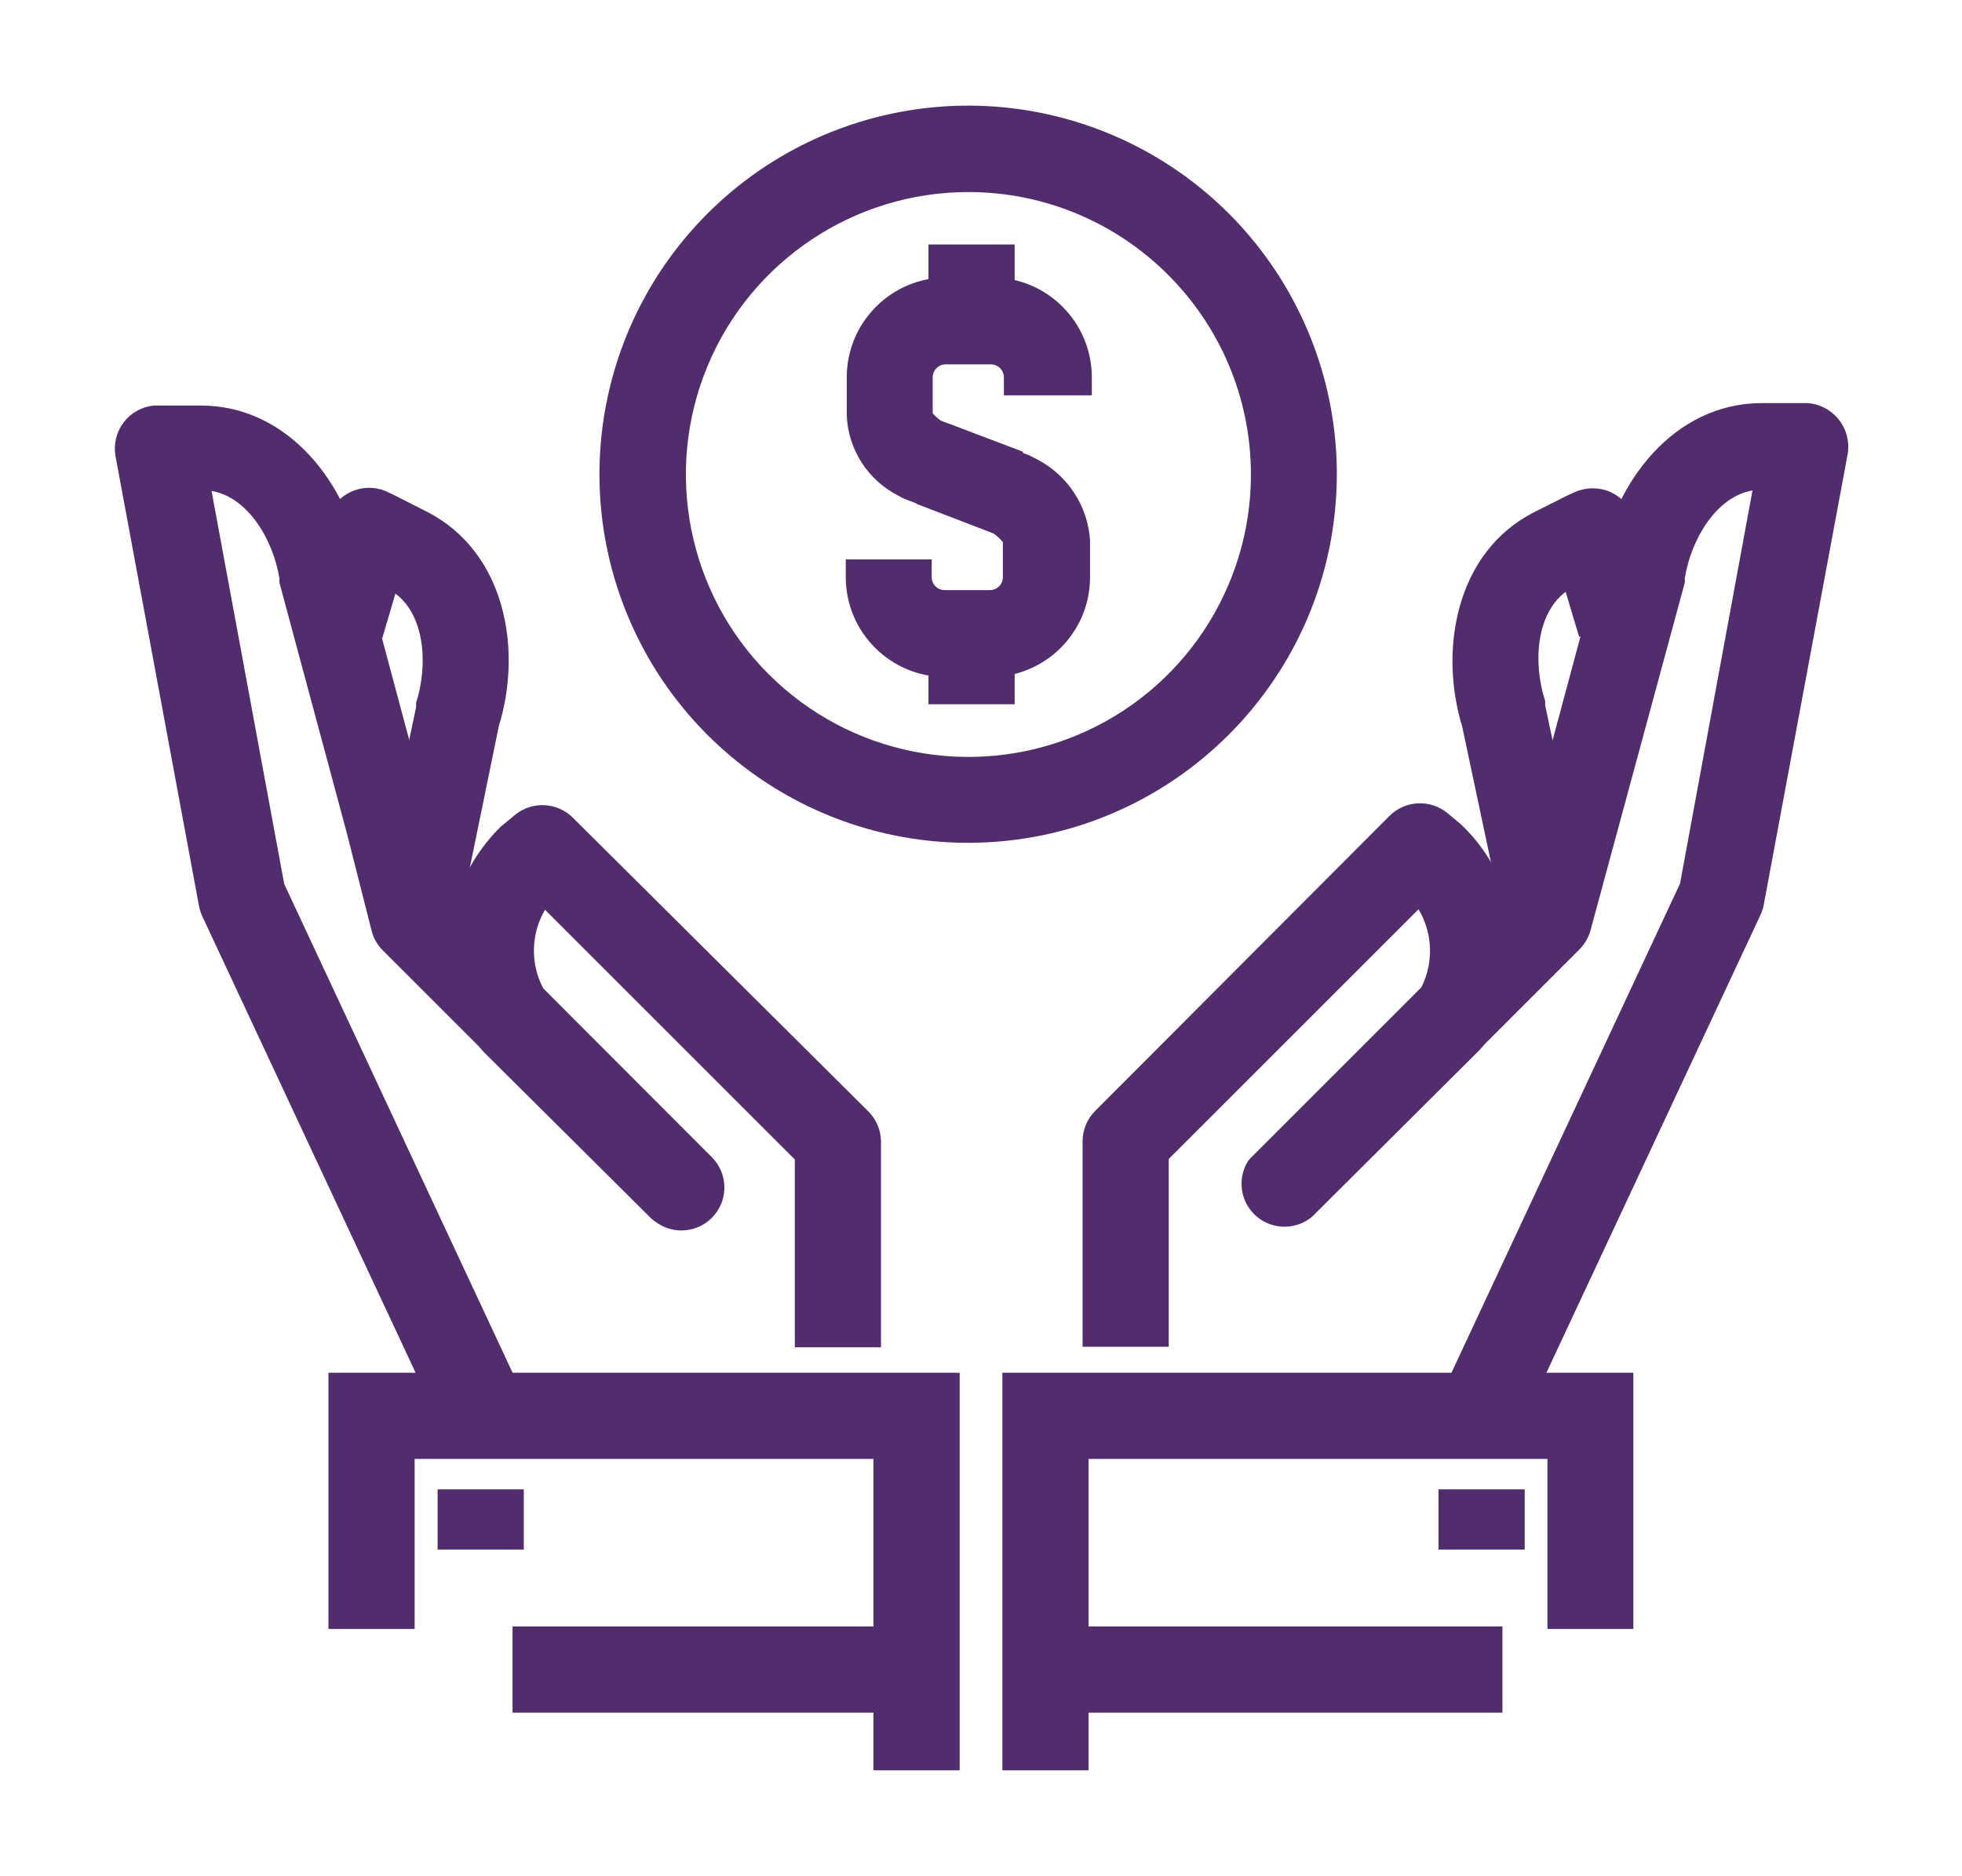 <?xml version="1.0" standalone="no"?><!-- Generator: Gravit.io --><svg xmlns="http://www.w3.org/2000/svg" xmlns:xlink="http://www.w3.org/1999/xlink" style="isolation:isolate" viewBox="0 0 69 66" width="69" height="66"><defs><clipPath id="_clipPath_AJW0Ee7zygH6tzUkodZ16Drn5XYxJNNO"><rect width="69" height="66"/></clipPath></defs><g clip-path="url(#_clipPath_AJW0Ee7zygH6tzUkodZ16Drn5XYxJNNO)"><path d=" M 34.057 29.648 C 28.812 29.652 24.082 26.495 22.072 21.65 C 20.062 16.805 21.169 11.227 24.877 7.517 C 28.585 3.807 34.162 2.696 39.008 4.702 C 43.854 6.709 47.014 11.437 47.014 16.682 C 47.005 23.836 41.211 29.634 34.057 29.648 L 34.057 29.648 Z  M 34.057 6.756 C 30.038 6.756 26.415 9.177 24.877 12.891 C 23.34 16.605 24.192 20.879 27.035 23.719 C 29.878 26.56 34.153 27.408 37.865 25.867 C 41.578 24.327 43.996 20.701 43.993 16.682 C 43.983 11.2 39.539 6.76 34.057 6.756 L 34.057 6.756 Z " fill="rgb(81,45,109)"/><path d=" M 34.874 18.72 L 31.861 17.569 C 31.769 17.534 31.681 17.49 31.598 17.438 C 30.525 16.897 29.829 15.818 29.779 14.618 L 29.779 13.274 C 29.779 11.333 31.352 9.76 33.293 9.76 L 34.883 9.76 C 36.824 9.76 38.397 11.333 38.397 13.274 L 38.397 13.906 L 35.305 13.906 L 35.305 13.274 C 35.305 13.153 35.256 13.036 35.171 12.951 C 35.085 12.865 34.969 12.817 34.848 12.817 L 33.258 12.817 C 33.137 12.817 33.02 12.865 32.935 12.951 C 32.849 13.036 32.801 13.153 32.801 13.274 L 32.801 14.539 C 32.888 14.64 32.988 14.729 33.1 14.802 L 35.981 15.892 L 34.874 18.72 Z " fill="rgb(81,45,109)"/><path d=" M 34.848 23.815 L 33.258 23.815 C 31.317 23.815 29.744 22.242 29.744 20.301 L 29.744 19.678 L 32.766 19.678 L 32.766 20.301 C 32.766 20.423 32.814 20.539 32.9 20.624 C 32.985 20.71 33.102 20.758 33.223 20.758 L 34.813 20.758 C 34.934 20.758 35.05 20.71 35.136 20.624 C 35.221 20.539 35.269 20.423 35.269 20.301 L 35.269 19.072 C 35.175 18.953 35.062 18.849 34.936 18.764 L 32.221 17.719 L 33.346 14.899 L 36.209 16.023 L 36.482 16.164 C 37.555 16.723 38.257 17.803 38.335 19.01 L 38.335 20.328 C 38.321 22.248 36.768 23.801 34.848 23.815 L 34.848 23.815 Z " fill="rgb(81,45,109)"/><rect x="32.652" y="8.6" width="3.031" height="2.952" transform="matrix(1,0,0,1,0,0)" fill="rgb(81,45,109)"/><rect x="32.652" y="21.821" width="3.031" height="2.952" transform="matrix(1,0,0,1,0,0)" fill="rgb(81,45,109)"/><path d=" M 16.146 32.363 L 13.185 31.739 L 14.635 24.869 C 14.63 24.82 14.63 24.77 14.635 24.72 C 15.065 23.367 14.933 21.645 13.906 20.881 L 13.44 22.462 L 10.532 21.584 L 11.525 18.246 C 11.648 17.832 11.942 17.49 12.333 17.306 C 12.723 17.121 13.174 17.112 13.572 17.28 L 13.818 17.394 L 15.012 18 C 17.779 19.414 18.377 22.849 17.542 25.546 L 16.146 32.363 Z " fill="rgb(81,45,109)"/><path d=" M 15.548 50.283 L 7.098 32.196 C 7.05 32.08 7.014 31.959 6.992 31.835 L 4.058 16.023 C 3.991 15.61 4.096 15.187 4.351 14.855 C 4.605 14.522 4.986 14.309 5.402 14.266 L 5.718 14.266 L 7.062 14.266 C 10.163 14.266 12.254 17.06 12.737 19.845 L 15.891 31.633 L 16.005 31.748 C 16.309 30.732 16.865 29.811 17.621 29.068 L 17.7 29.007 L 18.113 28.664 C 18.715 28.173 19.59 28.215 20.143 28.761 L 30.543 39.1 C 30.826 39.385 30.984 39.771 30.983 40.172 L 30.983 47.393 L 27.952 47.393 L 27.952 40.787 L 19.167 32.002 C 18.67 32.852 18.646 33.899 19.106 34.769 L 25.036 40.708 C 25.594 41.269 25.624 42.166 25.105 42.764 C 24.585 43.362 23.693 43.457 23.059 42.983 C 23 42.944 22.944 42.9 22.892 42.851 L 17.024 37.018 L 16.813 36.781 L 13.466 33.434 C 13.274 33.247 13.137 33.01 13.071 32.749 L 12.193 29.288 L 9.829 20.503 C 9.824 20.454 9.824 20.404 9.829 20.354 C 9.601 18.957 8.705 17.482 7.44 17.271 L 9.996 31.098 L 18.368 49.018 L 15.548 50.283 Z " fill="rgb(81,45,109)"/><path d=" M 33.75 62.274 L 30.719 62.274 L 30.719 51.32 L 14.582 51.32 L 14.582 57.302 L 11.551 57.302 L 11.551 48.289 L 33.75 48.289 L 33.75 62.274 L 33.75 62.274 Z " fill="rgb(81,45,109)"/><rect x="15.39" y="52.391" width="3.031" height="2.117" transform="matrix(1,0,0,1,0,0)" fill="rgb(81,45,109)"/><path d=" M 52.865 32.363 L 51.424 25.563 C 50.598 22.866 51.196 19.414 53.954 18.017 L 55.158 17.411 L 55.395 17.306 C 55.79 17.134 56.238 17.134 56.633 17.306 C 57.013 17.476 57.308 17.793 57.45 18.184 L 58.434 21.522 L 55.535 22.401 L 55.061 20.82 C 54.033 21.584 53.901 23.306 54.341 24.659 C 54.341 24.702 54.341 24.755 54.341 24.808 L 55.79 31.677 L 52.865 32.363 Z " fill="rgb(81,45,109)"/><path d=" M 53.453 50.283 L 50.713 49 L 59.084 31.08 L 61.632 17.253 C 60.376 17.464 59.48 18.94 59.251 20.337 C 59.255 20.389 59.255 20.442 59.251 20.495 L 55.939 32.714 C 55.87 32.973 55.734 33.209 55.544 33.399 L 52.215 36.728 C 52.153 36.799 52.092 36.878 52.022 36.948 L 46.145 42.799 L 46.145 42.799 C 45.577 43.275 44.747 43.269 44.186 42.785 C 43.624 42.3 43.498 41.48 43.887 40.848 L 43.887 40.848 C 43.927 40.79 43.974 40.737 44.028 40.69 L 49.984 34.734 C 50.426 33.862 50.389 32.824 49.887 31.985 L 41.102 40.769 L 41.102 47.375 L 38.072 47.375 L 38.072 40.154 C 38.07 39.753 38.228 39.367 38.511 39.083 L 48.859 28.708 C 49.415 28.146 50.309 28.104 50.915 28.612 L 51.328 28.954 L 51.407 29.024 C 52.161 29.751 52.717 30.658 53.023 31.66 L 53.128 31.546 L 53.945 28.48 L 56.291 19.757 C 56.774 16.972 58.865 14.179 61.966 14.179 L 63.31 14.179 L 63.573 14.179 C 64.014 14.213 64.42 14.434 64.687 14.787 C 64.954 15.139 65.057 15.59 64.97 16.023 L 62.027 31.835 C 62.002 31.963 61.961 32.087 61.904 32.204 L 53.453 50.283 Z " fill="rgb(81,45,109)"/><path d=" M 38.283 62.274 L 35.252 62.274 L 35.252 48.289 L 57.442 48.289 L 57.442 57.302 L 54.42 57.302 L 54.42 51.32 L 38.283 51.32 L 38.283 62.274 L 38.283 62.274 Z " fill="rgb(81,45,109)"/><rect x="50.59" y="52.391" width="3.031" height="2.117" transform="matrix(1,0,0,1,0,0)" fill="rgb(81,45,109)"/><rect x="18.025" y="57.214" width="14.231" height="3.031" transform="matrix(1,0,0,1,0,0)" fill="rgb(81,45,109)"/><rect x="36.534" y="57.214" width="16.304" height="3.031" transform="matrix(1,0,0,1,0,0)" fill="rgb(81,45,109)"/></g></svg>